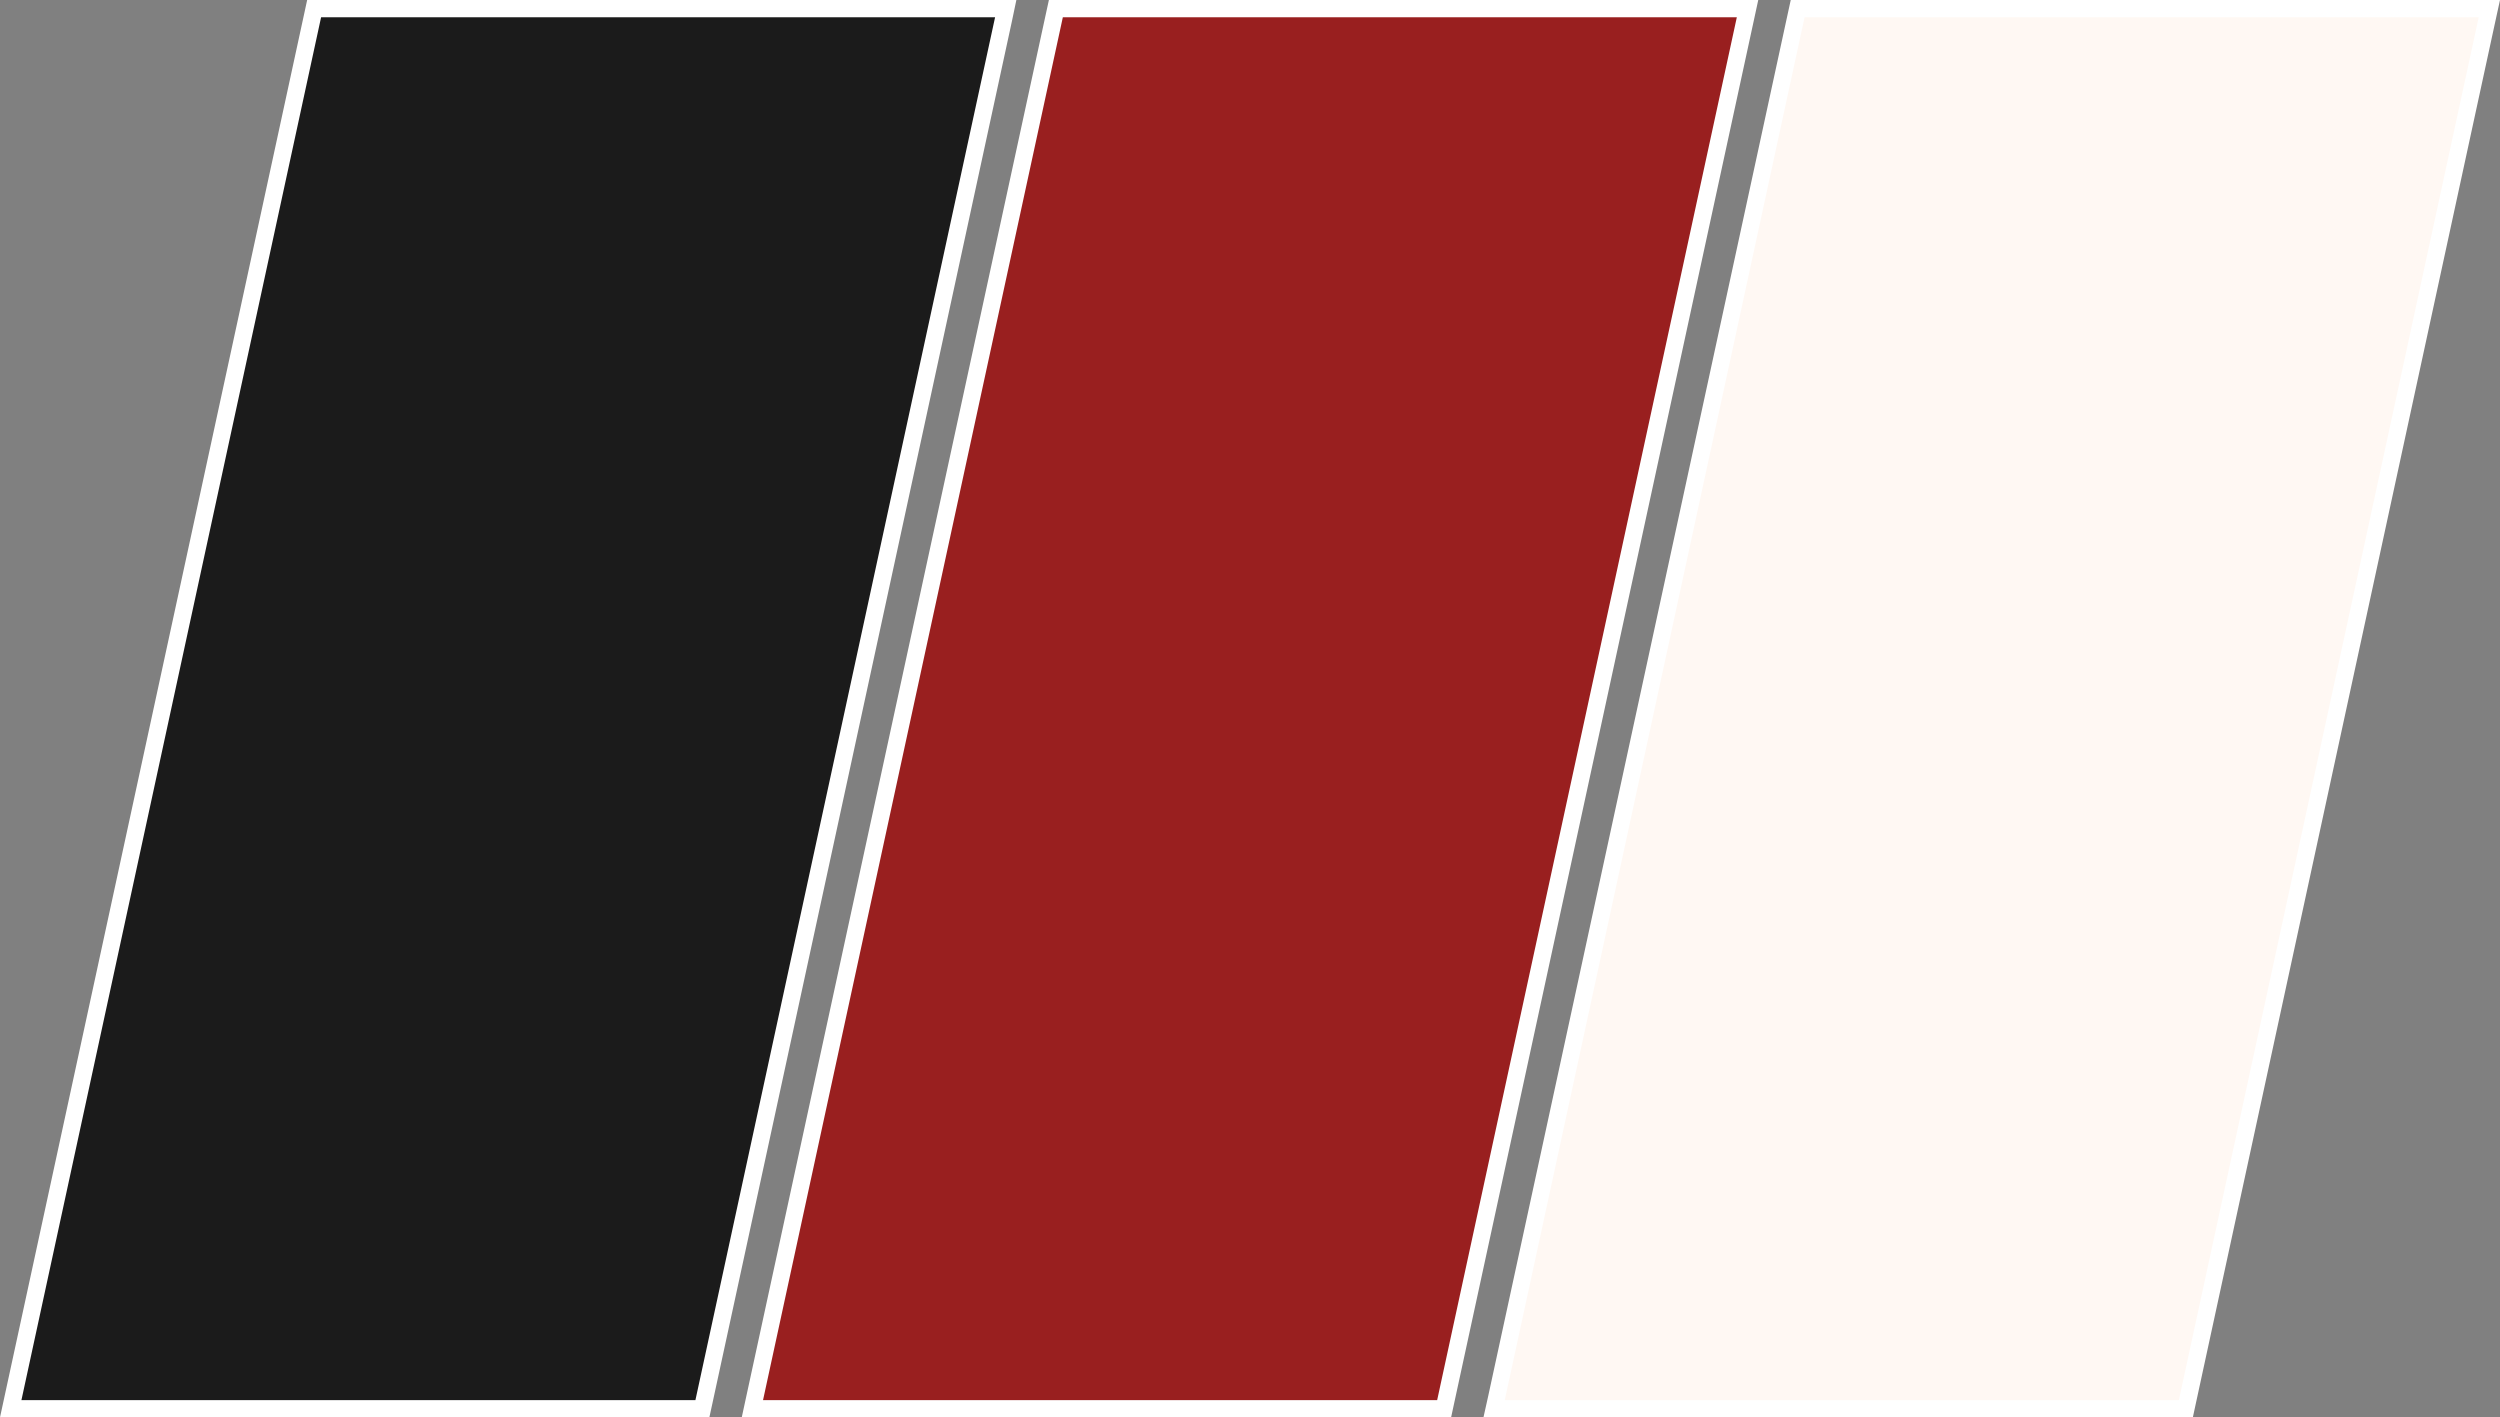 <svg xmlns="http://www.w3.org/2000/svg" viewBox="0 0 723.16 410"><rect x="0" y="0" width="723.16" height="410" fill="#808080" stroke="none"/><defs><style>.cls-1{fill:#1b1b1b;}.cls-2{fill:#fff;}.cls-3{fill:#991f1f;}.cls-4{fill:#fff8f3;}</style></defs><title>bars_r</title><g id="Layer_2" data-name="Layer 2"><g id="bars"><polygon class="cls-1" points="3.1 407.5 90.87 2.5 290.94 2.5 203.18 407.5 3.1 407.5"/><path class="cls-2" d="M287.84,5,201.16,405H6.2L92.88,5h195M294,0H88.85L88,3.94l-86.69,400L0,410H205.19l.86-3.94,86.68-400L294,0Z"/><polygon class="cls-3" points="217.66 407.5 305.43 2.5 505.5 2.5 417.73 407.5 217.66 407.5"/><path class="cls-2" d="M502.4,5,415.72,405h-195L307.44,5h195m6.2-5H303.41l-.86,3.94-86.68,400L214.56,410H419.75l.85-3.94,86.69-400L508.6,0Z"/><polygon class="cls-4" points="432.21 407.5 519.98 2.5 720.06 2.5 632.29 407.5 432.21 407.5"/><path class="cls-2" d="M717,5,630.27,405h-195L522,5H717m6.2-5H518l-.86,3.94-86.68,400L429.11,410h205.2l.85-3.94,86.68-400L723.16,0Z"/></g></g></svg>